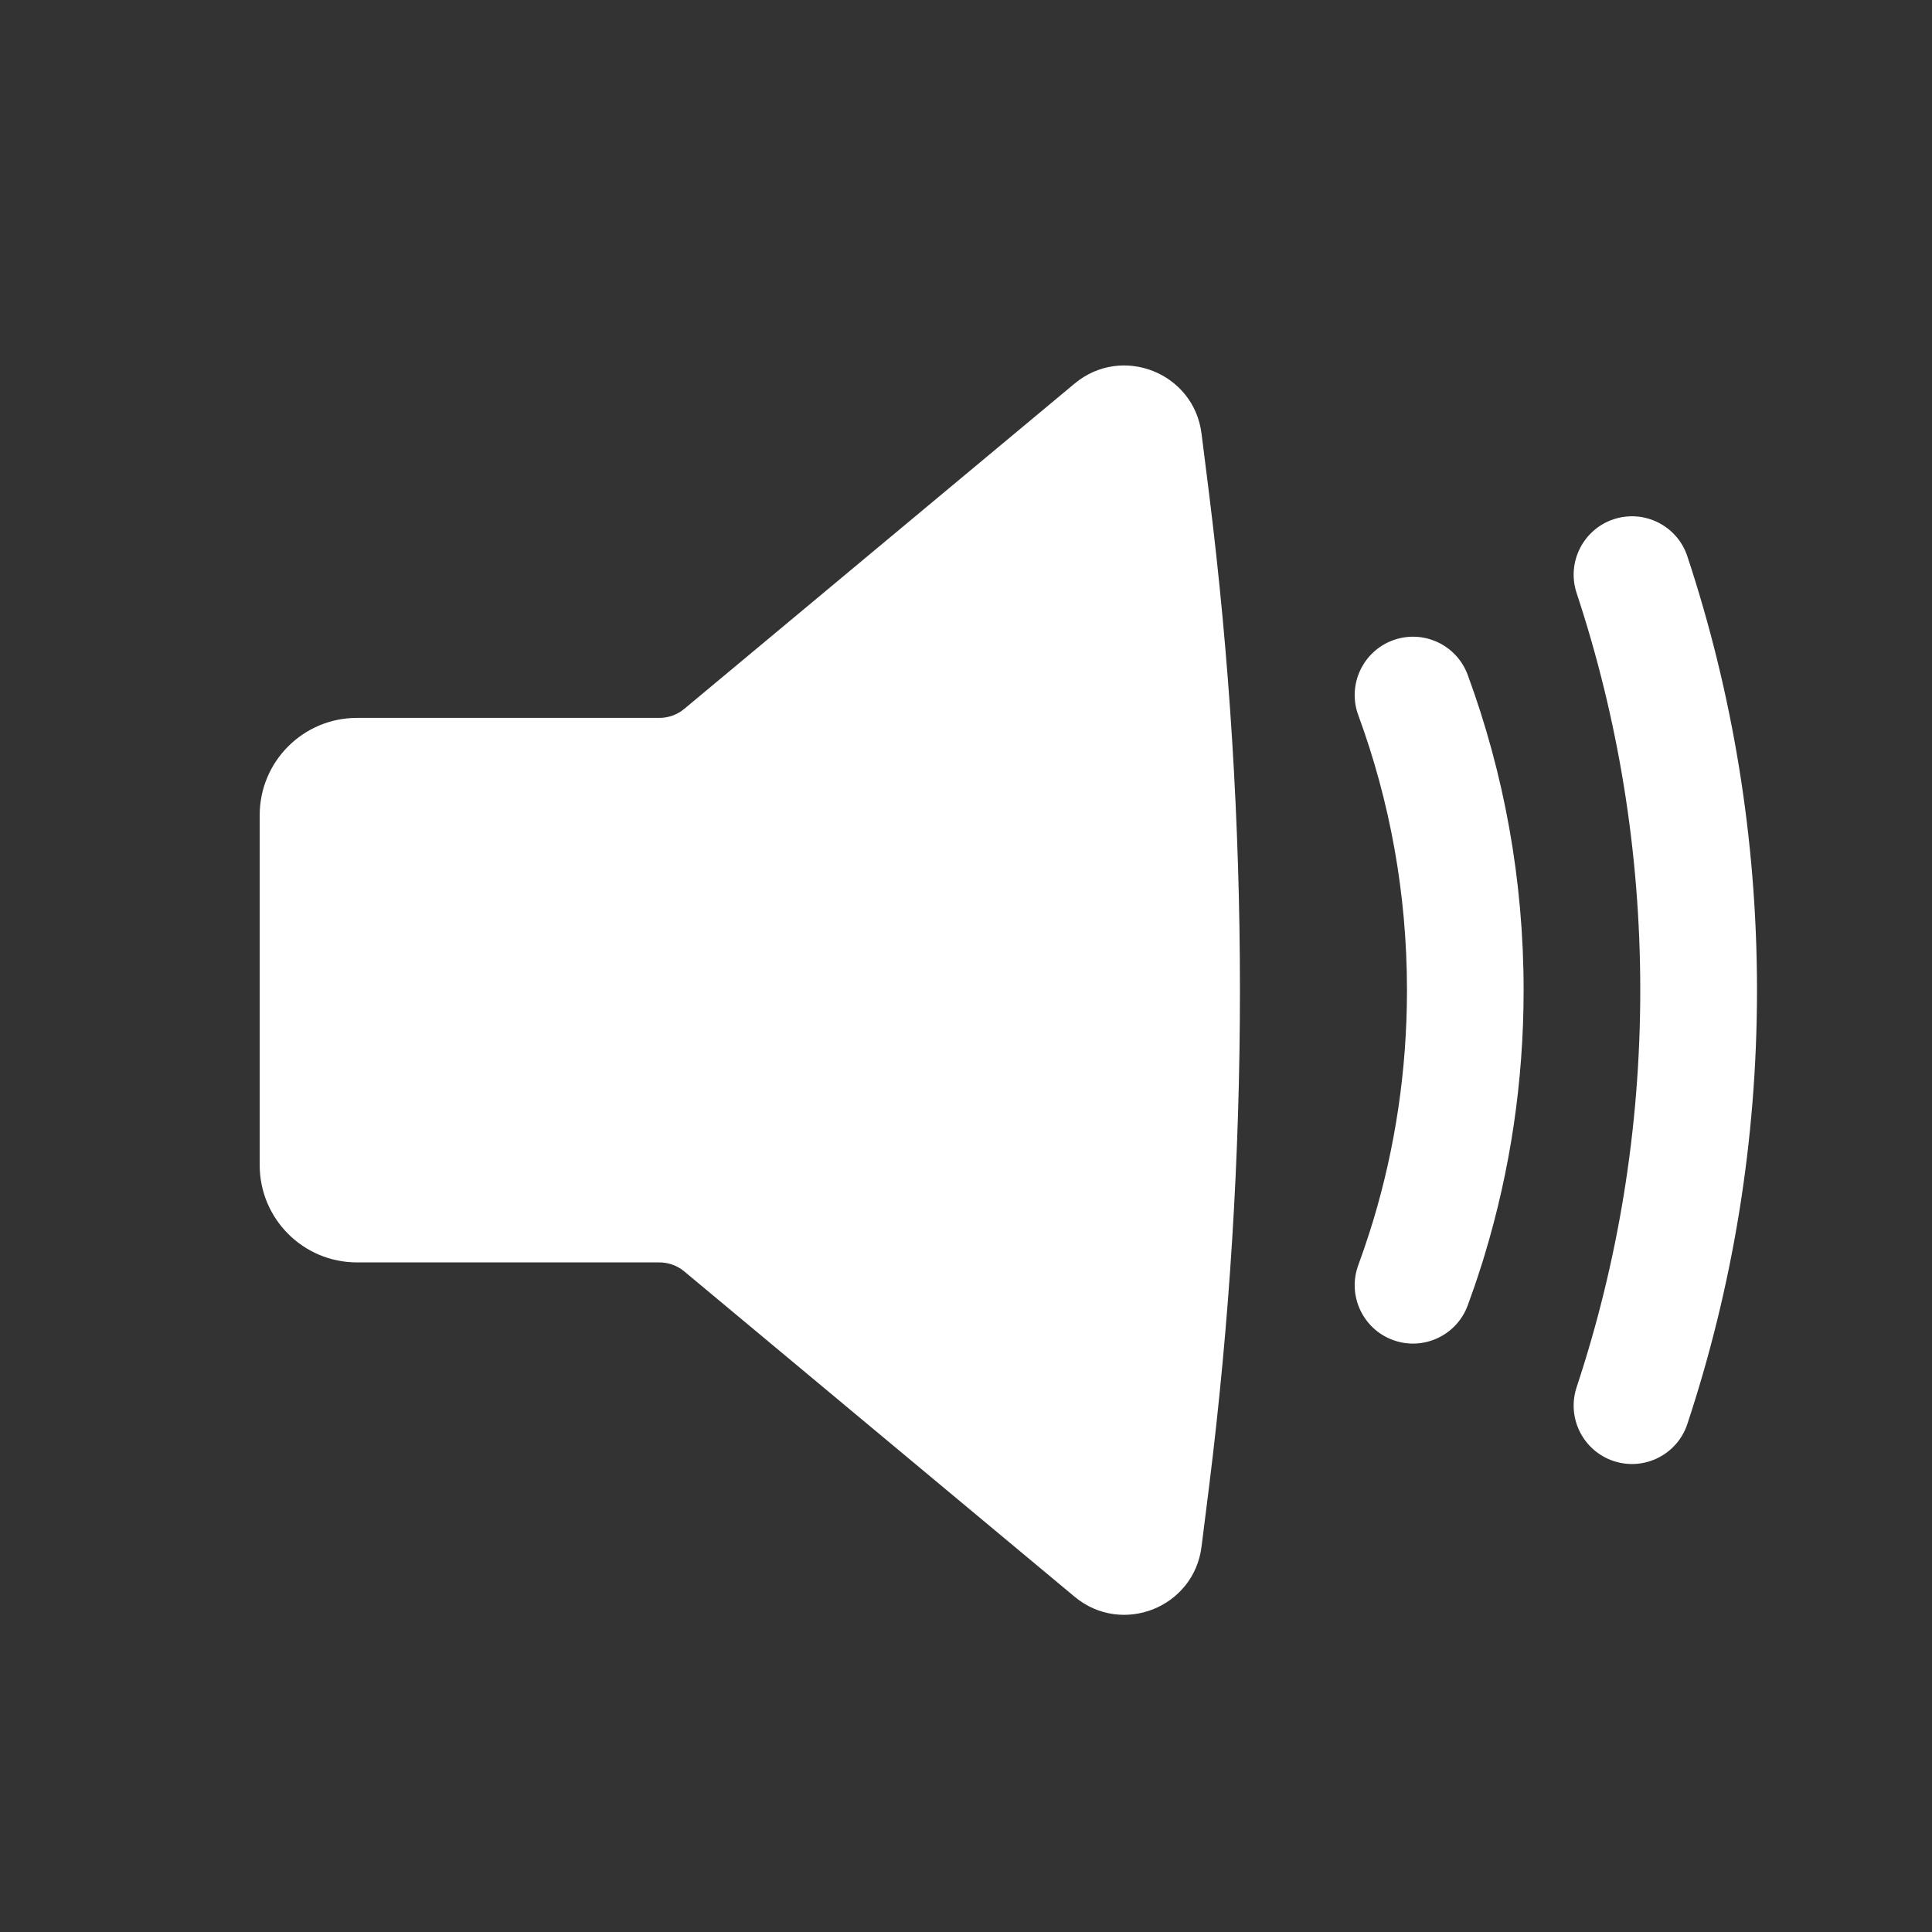 <svg width="24" height="24" viewBox="0 0 24 24" fill="none" xmlns="http://www.w3.org/2000/svg">
<rect x="0" y="0" width="24" height="24" fill="#333333" stroke="none"/>
<path d="M14.926 5.388C14.832 4.629 13.936 4.276 13.349 4.765L8.5 8.806C8.413 8.879 8.303 8.918 8.19 8.918H4.434C3.767 8.918 3.226 9.459 3.226 10.126V14.474C3.226 15.141 3.767 15.682 4.434 15.682H8.19C8.303 15.682 8.413 15.721 8.5 15.794L13.349 19.835C13.936 20.324 14.832 19.971 14.926 19.212L15.019 18.472C15.531 14.373 15.531 10.227 15.019 6.128L14.926 5.388Z" fill="white"/>
<path d="M20.046 6.45C20.426 6.325 20.836 6.531 20.961 6.911C21.522 8.607 21.826 10.419 21.826 12.3C21.826 14.181 21.522 15.993 20.961 17.689C20.836 18.069 20.426 18.275 20.046 18.15C19.666 18.024 19.46 17.614 19.585 17.234C20.098 15.683 20.376 14.025 20.376 12.3C20.376 10.575 20.098 8.917 19.585 7.366C19.46 6.986 19.666 6.576 20.046 6.45Z" fill="white"/>
<path d="M18.233 8.385C18.095 8.009 17.679 7.816 17.303 7.954C16.928 8.092 16.735 8.509 16.873 8.884C17.264 9.948 17.478 11.098 17.478 12.3C17.478 13.297 17.331 14.258 17.058 15.164C17.042 15.214 17.027 15.264 17.011 15.314C16.968 15.449 16.922 15.583 16.873 15.716C16.735 16.091 16.928 16.508 17.303 16.646C17.679 16.784 18.095 16.591 18.233 16.215C18.289 16.063 18.342 15.91 18.391 15.755C18.41 15.697 18.428 15.64 18.445 15.582C18.759 14.542 18.927 13.44 18.927 12.3C18.927 10.925 18.682 9.606 18.233 8.385Z" fill="white"/>
</svg>
